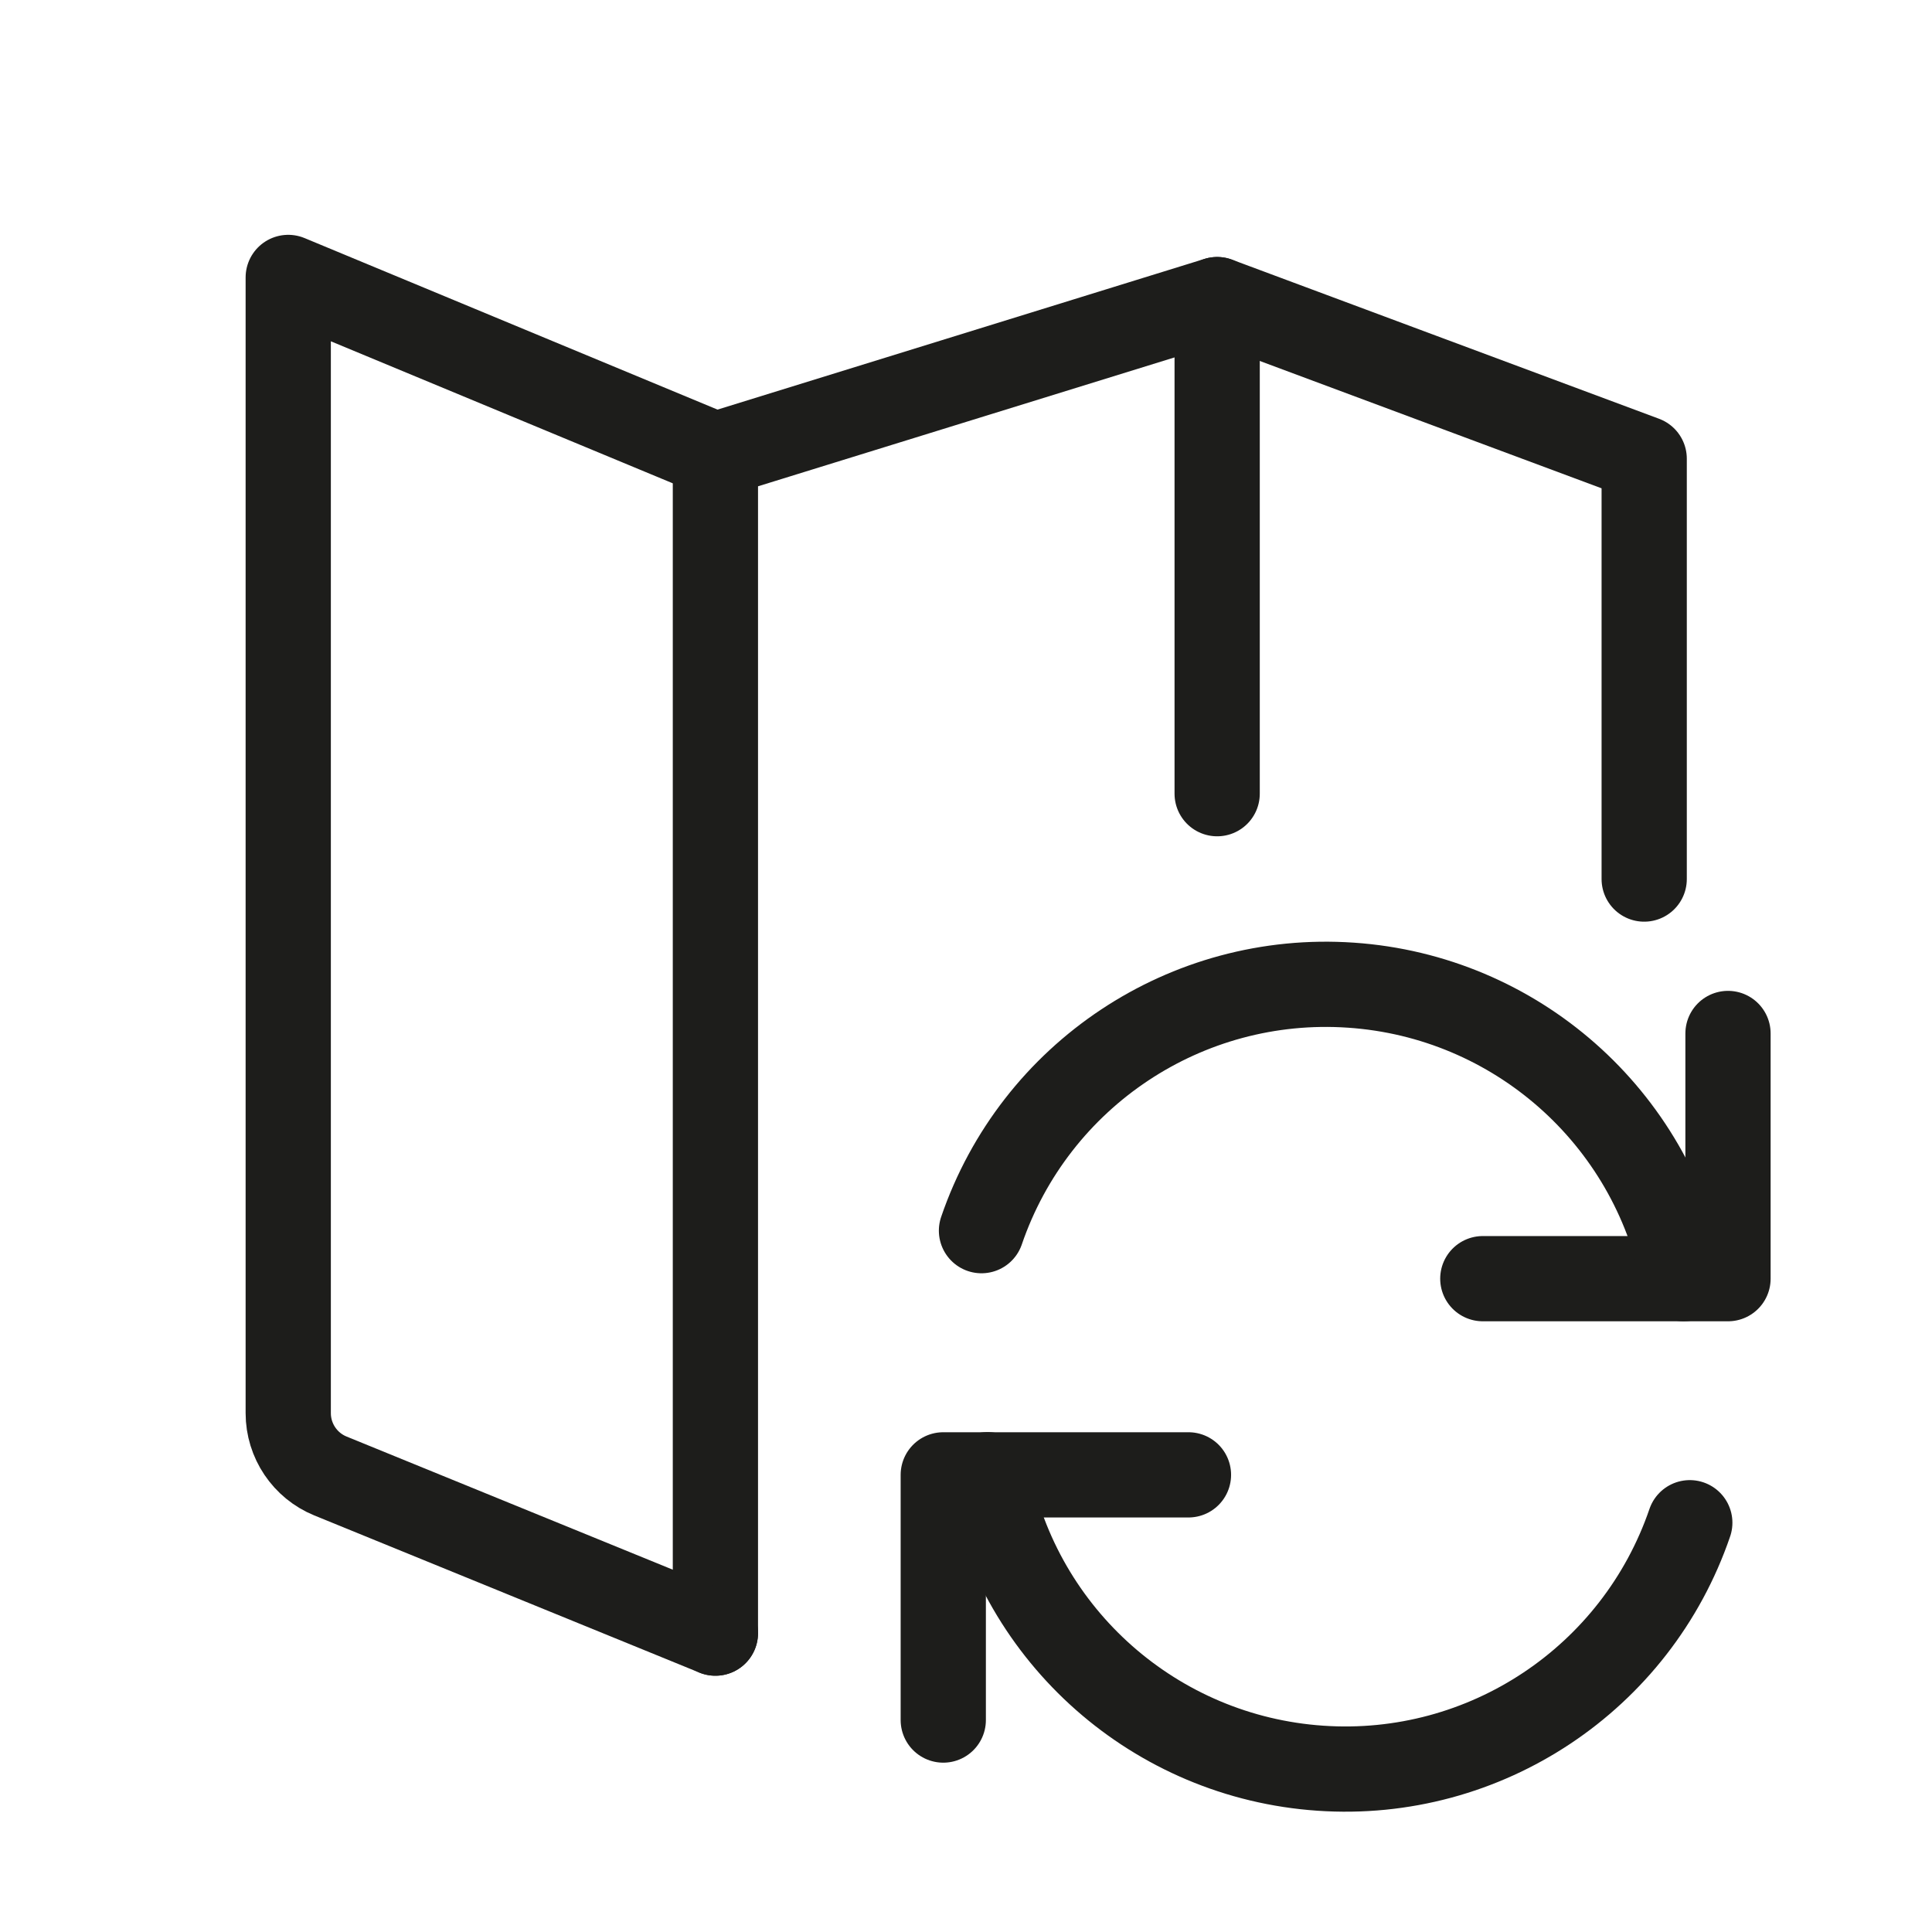 <?xml version="1.0" encoding="UTF-8"?><svg id="icon" xmlns="http://www.w3.org/2000/svg" viewBox="0 0 136 136"><defs><style>.cls-1{fill:none;stroke:#1d1d1b;stroke-linecap:round;stroke-linejoin:round;stroke-width:6px;}</style></defs><line class="cls-1" x1="50.36" y1="114.96" x2="50.36" y2="32.02"/><path class="cls-1" d="M50.36,114.96l-27.1-11.06c-1.79-.73-2.97-2.48-2.97-4.42V19.53l30.07,12.49"/><polyline class="cls-1" points="115.74 61.88 115.74 32.29 85.68 21.09"/><polyline class="cls-1" points="85.68 55.87 85.68 21.09 50.36 32.02"/><g><path id="Shape_179" class="cls-1" d="M83.66,103.82h-17.26v17.26"/><path id="Shape_180" class="cls-1" d="M118.95,107.19c-3.76,10.99-14.43,18.08-26.01,17.28-11.58-.79-21.19-9.26-23.42-20.66"/><path id="Shape_181" class="cls-1" d="M104.38,90.01h17.26v-17.26"/><path id="Shape_182" class="cls-1" d="M69.09,86.63c3.76-10.99,14.43-18.08,26.01-17.28,11.58,.79,21.19,9.26,23.42,20.66"/></g></svg>